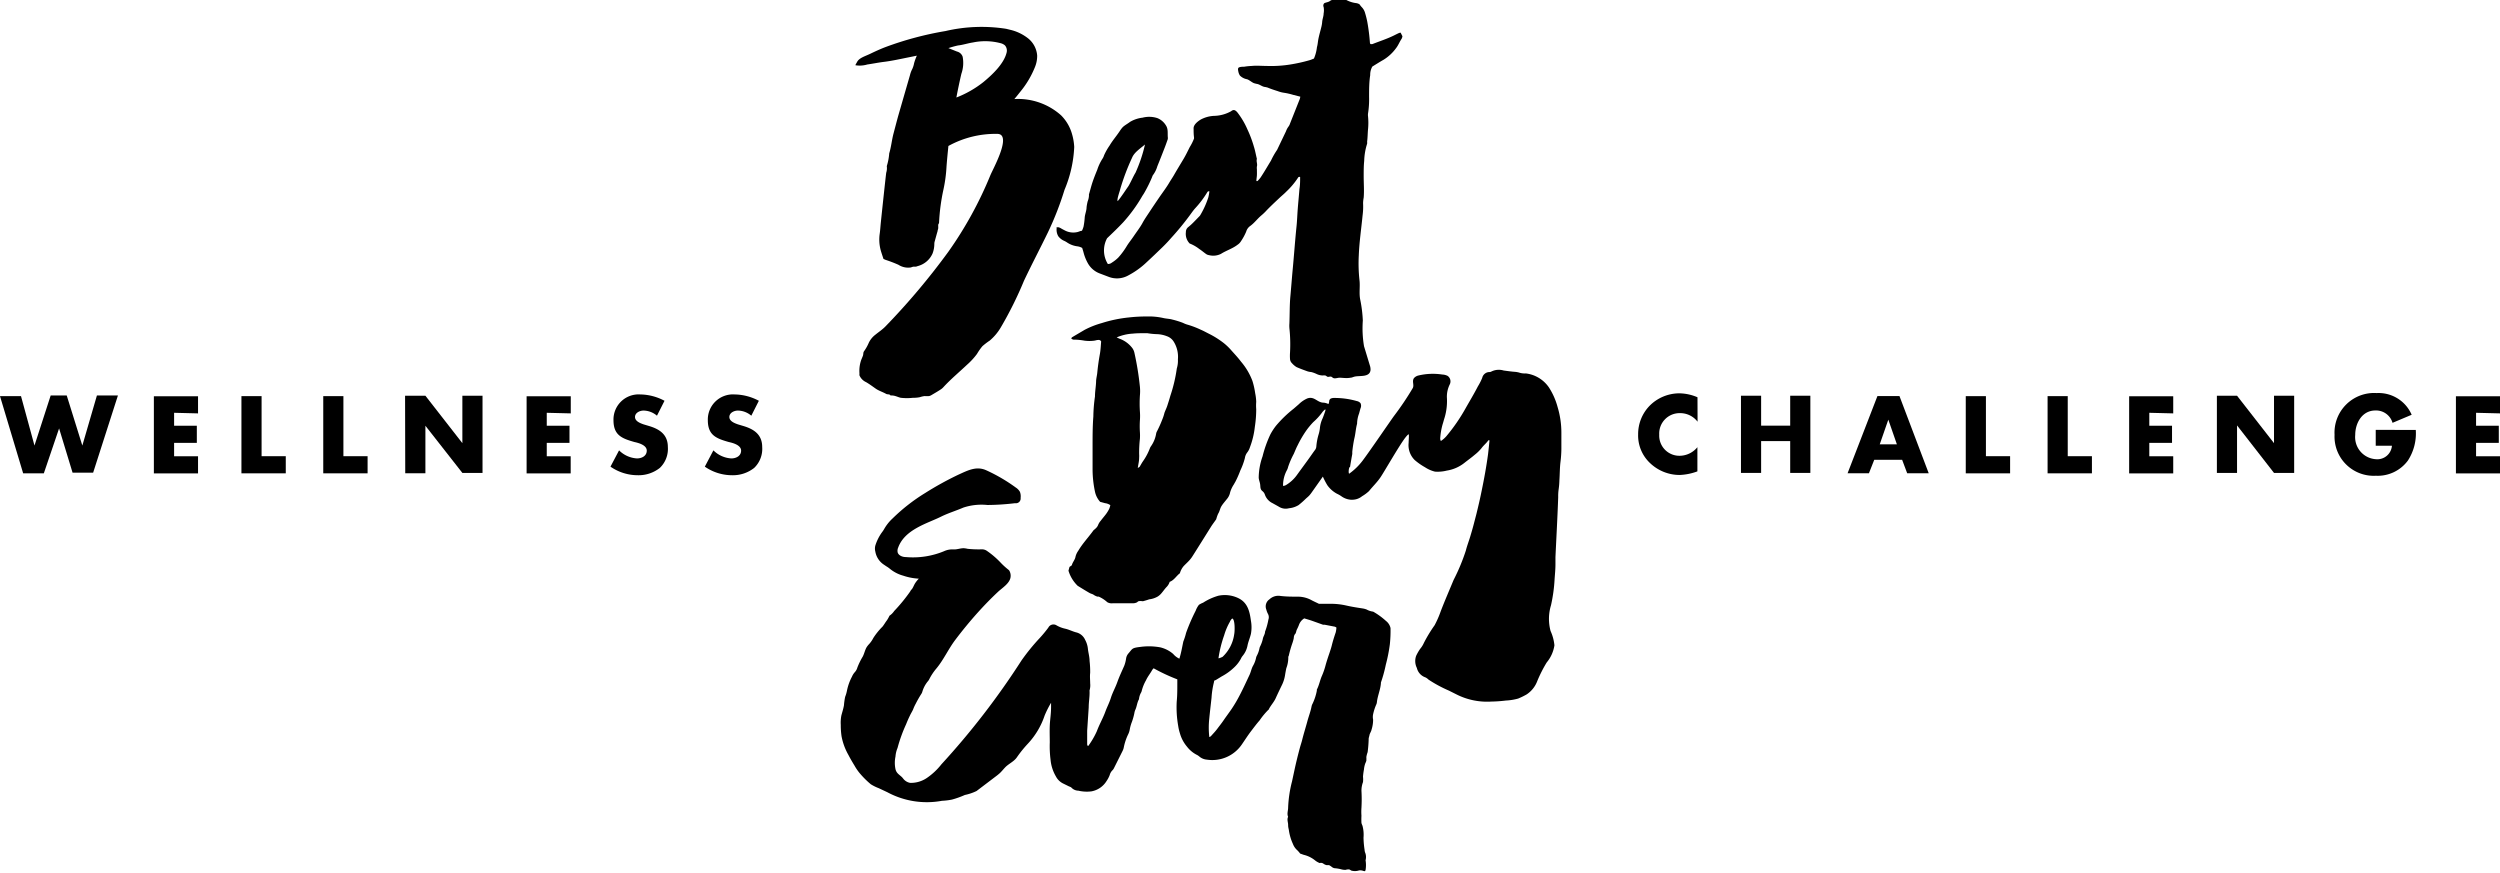 <svg id="24be9a28-8f80-425a-be9b-6e76a9f8368f" data-name="Layer 1" xmlns="http://www.w3.org/2000/svg" viewBox="0 0 291.49 101.77"><title>bde-logo</title><path d="M559.33,499.22a2.55,2.55,0,0,0-2.06-1,2.38,2.38,0,0,0-2.41,2.51,2.35,2.35,0,0,0,2.45,2.46,2.7,2.7,0,0,0,2-1v2.82a6.64,6.64,0,0,1-2.07.42,5,5,0,0,1-3.39-1.33,4.42,4.42,0,0,1-1.45-3.42,4.73,4.73,0,0,1,1.33-3.31,4.9,4.9,0,0,1,3.44-1.46,5.51,5.51,0,0,1,2.15.46Z" transform="translate(-361.4 -450.05)"/><path d="M570.13,499.68v-3.49h2.35v9h-2.35v-3.71h-3.39v3.71h-2.35v-9h2.35v3.49Z" transform="translate(-361.4 -450.05)"/><path d="M579.93,503.66l-.62,1.57h-2.49l3.48-9h2.57l3.41,9h-2.51l-.59-1.57Zm1.64-4.68h0l-1,2.88h2Z" transform="translate(-361.4 -450.05)"/><path d="M592.95,503.24h2.82v2H590.6v-9h2.35Z" transform="translate(-361.4 -450.05)"/><path d="M602.49,503.24h2.82v2h-5.17v-9h2.35Z" transform="translate(-361.4 -450.05)"/><path d="M612,498.18v1.51h2.65v2H612v1.56h2.79v2h-5.14v-9h5.14v2Z" transform="translate(-361.4 -450.05)"/><path d="M619.88,496.19h2.35l4.31,5.53h0v-5.53h2.35v9h-2.35l-4.31-5.54h0v5.54h-2.35Z" transform="translate(-361.4 -450.05)"/><path d="M643.07,500.18a5.81,5.81,0,0,1-.92,3.57,4.37,4.37,0,0,1-3.73,1.77,4.57,4.57,0,0,1-4.82-4.77,4.62,4.62,0,0,1,4.91-4.87,4.2,4.2,0,0,1,4.08,2.53l-2.23.94a2,2,0,0,0-2-1.44c-1.55,0-2.35,1.47-2.35,2.85a2.58,2.58,0,0,0,2.39,2.83,1.71,1.71,0,0,0,1.89-1.57H638.4v-1.85Z" transform="translate(-361.4 -450.05)"/><path d="M650.1,498.18v1.51h2.65v2H650.1v1.56h2.79v2h-5.14v-9h5.14v2Z" transform="translate(-361.4 -450.05)"/><path d="M365.42,502h0l1.89-5.84h1.87L371,502h0l1.7-5.84h2.45l-2.89,9h-2.4L368.29,500h0l-1.78,5.24H364.1l-2.7-9h2.45Z" transform="translate(-361.4 -450.05)"/><path d="M381.7,498.18v1.51h2.65v2H381.7v1.56h2.79v2h-5.15v-9h5.15v2Z" transform="translate(-361.4 -450.05)"/><path d="M391.9,503.24h2.82v2h-5.17v-9h2.35Z" transform="translate(-361.4 -450.05)"/><path d="M401.44,503.24h2.82v2h-5.17v-9h2.35Z" transform="translate(-361.4 -450.05)"/><path d="M408.63,496.19H411l4.31,5.53h0v-5.53h2.35v9h-2.35L411,499.69h0v5.54h-2.35Z" transform="translate(-361.4 -450.05)"/><path d="M425.15,498.18v1.51h2.65v2h-2.65v1.56h2.79v2H422.8v-9h5.15v2Z" transform="translate(-361.4 -450.05)"/><path d="M438,498.52a2.47,2.47,0,0,0-1.56-.6c-.43,0-1,.25-1,.75s.63.73,1,.86l.6.18c1.26.37,2.23,1,2.23,2.47a3.07,3.07,0,0,1-.94,2.43,4,4,0,0,1-2.57.85,5.58,5.58,0,0,1-3.18-1l1-1.9a3.22,3.22,0,0,0,2.09.94c.55,0,1.14-.28,1.14-.91s-.92-.89-1.43-1c-1.48-.42-2.45-.8-2.45-2.55a2.93,2.93,0,0,1,3.12-3,6.18,6.18,0,0,1,2.83.74Z" transform="translate(-361.4 -450.05)"/><path d="M449,498.52a2.47,2.47,0,0,0-1.56-.6c-.43,0-1,.25-1,.75s.63.73,1,.86l.6.18c1.26.37,2.23,1,2.23,2.47a3.07,3.07,0,0,1-.94,2.43,4,4,0,0,1-2.57.85,5.58,5.58,0,0,1-3.18-1l1-1.9a3.22,3.22,0,0,0,2.09.94c.55,0,1.14-.28,1.14-.91s-.92-.89-1.43-1c-1.48-.42-2.45-.8-2.45-2.55a2.93,2.93,0,0,1,3.12-3,6.18,6.18,0,0,1,2.83.74Z" transform="translate(-361.4 -450.05)"/><path d="M518.71,505.28a7.18,7.18,0,0,0,1.55-1.5c.9-1.19,3.35-4.8,3.72-5.29a33.77,33.77,0,0,0,2.13-3.17c.22-.37-.12-.82.16-1.19a1,1,0,0,1,.52-.3,7.28,7.28,0,0,1,2.78-.11,1.46,1.46,0,0,1,.62.16.78.78,0,0,1,.24,1,3.26,3.26,0,0,0-.33,1.48,6.76,6.76,0,0,1-.27,2.4c-.08.24-.14.5-.22.74a7.92,7.92,0,0,0-.29,1.7.86.86,0,0,0,.08.27,3.13,3.13,0,0,0,.64-.56,20.86,20.86,0,0,0,2.24-3.25c.48-.85,1-1.71,1.43-2.55a6.72,6.72,0,0,0,.51-1,.87.87,0,0,1,.83-.68.49.49,0,0,0,.24-.06,1.94,1.94,0,0,1,1.43-.12c.46.06.92.13,1.39.16a3.28,3.28,0,0,1,.38.07,2.12,2.12,0,0,0,.82.11,3.82,3.82,0,0,1,2.7,1.65,8.05,8.05,0,0,1,1,2.27,10.32,10.32,0,0,1,.44,3c0,.64,0,1.27,0,1.91a13.36,13.36,0,0,1-.1,1.46c-.09.72-.08,1.44-.13,2.16a8.85,8.85,0,0,1-.09,1.08,5.61,5.61,0,0,0-.05.89c-.08,2.32-.21,4.64-.32,7l0,.85c0,.57-.06,1.14-.1,1.71a18.1,18.1,0,0,1-.42,3.05,5.45,5.45,0,0,0-.05,3,5.29,5.29,0,0,1,.45,1.67,4.06,4.06,0,0,1-.9,2,15.47,15.47,0,0,0-1.1,2.17,3.22,3.22,0,0,1-1.23,1.55,8.2,8.2,0,0,1-1,.49,6.53,6.53,0,0,1-1.43.23,16.13,16.13,0,0,1-1.68.12,7.93,7.93,0,0,1-4.15-.87l-.82-.41a15.22,15.22,0,0,1-2.37-1.28,1.38,1.38,0,0,0-.36-.26,1.53,1.53,0,0,1-1-1.1,1.81,1.81,0,0,1-.08-1.42,5.57,5.57,0,0,1,.46-.8,2.87,2.87,0,0,0,.44-.7,16.49,16.49,0,0,1,1.25-2.06,11.32,11.32,0,0,0,.71-1.62c.47-1.23,1-2.44,1.5-3.65a23.13,23.13,0,0,0,1.43-3.43c.15-.6.39-1.2.56-1.8.11-.37.22-.74.32-1.12s.24-.92.36-1.38c.22-.9.43-1.8.61-2.7.29-1.4.55-2.83.74-4.24.06-.51.11-1,.16-1.52a.34.34,0,0,0,0-.11s-.1,0-.12,0c-.22.34-.55.58-.79.91a4.94,4.94,0,0,1-.82.8c-.37.32-.77.6-1.16.91a4.4,4.4,0,0,1-2.08.92,4.33,4.33,0,0,1-1.38.12,3.7,3.7,0,0,1-1.16-.51,7.14,7.14,0,0,1-1.2-.84,2.44,2.44,0,0,1-.71-2c0-.3.07-1,0-1s-.28.25-.38.38c-.67.85-2.47,4-2.9,4.63s-.85,1-1.34,1.61a4.71,4.71,0,0,1-.81.6,1.78,1.78,0,0,1-1,.4,1.51,1.51,0,0,1-.37,0,2.14,2.14,0,0,1-1-.37,3.37,3.37,0,0,0-.55-.32,3.25,3.25,0,0,1-1.13-1,8.57,8.57,0,0,1-.52-1l-1.27,1.8a3.75,3.75,0,0,1-.31.4c-.12.13-.26.24-.39.36a10.07,10.07,0,0,1-.86.76,2.61,2.61,0,0,1-1.12.37,1.47,1.47,0,0,1-1.13-.15c-.25-.15-.52-.29-.78-.44a1.73,1.73,0,0,1-.9-1,.86.86,0,0,0-.29-.41c-.27-.22-.22-.47-.26-.77s-.15-.51-.17-.79a7.58,7.58,0,0,1,.45-2.49,13.83,13.83,0,0,1,.91-2.56,6.91,6.91,0,0,1,.65-1,13.83,13.83,0,0,1,2.07-2l.6-.52a3.26,3.26,0,0,1,1-.68c.84-.28,1.15.52,1.92.5a1.74,1.74,0,0,1,.51.15c.08,0,.1-.29.11-.32a.36.36,0,0,1,.21-.32,1,1,0,0,1,.39-.06,9.39,9.39,0,0,1,2.61.36.76.76,0,0,1,.44.25.71.71,0,0,1,0,.6c-.06.2-.11.4-.17.61a3.56,3.56,0,0,0-.23,1.19c-.16.58-.18,1.18-.33,1.76a15,15,0,0,0-.23,1.51c0,.08,0,.17,0,.25-.09.5-.18,1-.26,1.51C518.65,504.5,518.6,505.25,518.71,505.28ZM511,506.7l.08,0a.89.89,0,0,0,.24-.08,4.29,4.29,0,0,0,1.27-1.15c.46-.64.93-1.27,1.39-1.91.24-.33.46-.66.71-1a.76.76,0,0,0,.19-.47,6.77,6.77,0,0,1,.28-1.44,4,4,0,0,0,.13-.63,3.4,3.4,0,0,1,.31-1.17c.12-.28.21-.56.31-.84,0-.06.08-.15,0-.23a1.8,1.8,0,0,0-.31.3,7.06,7.06,0,0,1-1.07,1.18,8.56,8.56,0,0,0-.83,1,12.63,12.63,0,0,0-1,1.71c-.17.32-.3.66-.45,1a9.54,9.54,0,0,0-.66,1.52,1.47,1.47,0,0,1-.13.36A3.72,3.72,0,0,0,511,506.7Z" transform="translate(-361.4 -450.05)"/><path d="M494.67,520.15h-.08a1,1,0,0,0-.42,0c-.08,0-.14.1-.22.14a1.06,1.06,0,0,1-.48.1c-.78,0-1.56,0-2.34,0a1,1,0,0,1-.63-.13,3.67,3.67,0,0,0-1-.65l-.16,0a1.62,1.62,0,0,1-.47-.24c-.13-.07-.29-.1-.43-.18-.44-.25-.87-.52-1.31-.79a.49.49,0,0,1-.15-.12,4.09,4.09,0,0,1-1-1.69l.12-.44.27-.19s0,0,0,0c.08-.36.37-.63.43-1a2,2,0,0,1,.32-.69c.5-.85,1.18-1.56,1.75-2.35.07-.1.2-.16.28-.26a1,1,0,0,0,.29-.41,1.64,1.64,0,0,1,.3-.48c.2-.27.43-.53.63-.8a4.3,4.3,0,0,0,.36-.59,2.36,2.36,0,0,0,.13-.43,1.34,1.34,0,0,0-.61-.23l-.58-.16a2.56,2.56,0,0,1-.61-1.23,12.74,12.74,0,0,1-.27-2.47c0-1,0-2,0-2.93s0-2.21.09-3.31a18,18,0,0,1,.19-2.35c0-.58.11-1.14.13-1.71,0-.36.11-.71.14-1.07.07-.72.17-1.44.3-2.15.09-.5.11-1,.15-1.48a.33.33,0,0,0-.36-.17c-.15,0-.29.06-.44.08a4.42,4.42,0,0,1-1.14,0,7.54,7.54,0,0,0-1.14-.12.43.43,0,0,1-.41-.15.59.59,0,0,1,.12-.14l1.44-.85a10.12,10.12,0,0,1,2-.79,15.55,15.55,0,0,1,3.19-.66,17.77,17.77,0,0,1,2.1-.11,7.58,7.58,0,0,1,1.84.17c.35.09.75.09,1.1.19a10.07,10.07,0,0,1,1.25.39,2.75,2.75,0,0,0,.47.19,10.29,10.29,0,0,1,1.61.61c.31.13.61.3.91.45a10.31,10.31,0,0,1,1.78,1.12,6.89,6.89,0,0,1,.91.89c.37.41.75.82,1.08,1.26a7.53,7.53,0,0,1,1.33,2.25,9.06,9.06,0,0,1,.32,1.43,5.9,5.9,0,0,1,.12,1,5.43,5.43,0,0,0,0,.86,13.4,13.4,0,0,1-.16,2.05,9.62,9.62,0,0,1-.57,2.38,1.89,1.89,0,0,1-.32.62,1.39,1.39,0,0,0-.27.64,7.78,7.78,0,0,1-.53,1.45,11.81,11.81,0,0,1-.57,1.3l-.11.19-.07.13a3.43,3.43,0,0,0-.44.93,1.71,1.71,0,0,1-.39.8c-.21.27-.44.52-.62.81s-.2.6-.39.89a4.16,4.16,0,0,0-.22.63c-.05.1-.42.58-.59.85s-1.93,3.09-2.23,3.55-.68.75-1,1.1a2.21,2.21,0,0,0-.42.81c-.41.3-.67.81-1.19,1a1.52,1.52,0,0,1-.4.64c-.2.22-.37.47-.56.69a1.88,1.88,0,0,1-.43.38,2.59,2.59,0,0,1-1,.33A8.27,8.27,0,0,1,494.67,520.15Zm-3.07-30.76.3.14a3.27,3.27,0,0,1,1.52,1.1,1.45,1.45,0,0,1,.24.52,34.2,34.2,0,0,1,.65,4,5.42,5.42,0,0,1,0,1,14.65,14.65,0,0,0,0,1.9,6.77,6.77,0,0,1,0,1,10.77,10.77,0,0,0,0,1.4,6.08,6.08,0,0,1,0,.76,14.5,14.5,0,0,0-.09,1.78,3,3,0,0,1,0,.44c0,.38-.1.76-.16,1.19.11-.08.2-.11.24-.18s.23-.41.36-.6a6.75,6.75,0,0,0,.83-1.57,1.26,1.26,0,0,1,.13-.22,3.54,3.54,0,0,0,.58-1.43.86.86,0,0,1,.11-.3,13.27,13.27,0,0,0,.6-1.34,5,5,0,0,0,.26-.79c.1-.28.24-.55.33-.83s.25-.77.36-1.17a17.41,17.41,0,0,0,.75-3.17,3.15,3.15,0,0,0,.13-1.07,3.34,3.34,0,0,0-.5-2.08,1.52,1.52,0,0,0-.79-.62,3.44,3.44,0,0,0-1.19-.24,8.12,8.12,0,0,1-1.08-.11h-.25c-.49,0-1,0-1.46.05A5.54,5.54,0,0,0,491.6,489.39Z" transform="translate(-361.4 -450.05)"/><path d="M524.71,453.86c-.15,0-.27.08-.39.13l-.4.2c-.81.4-1.67.67-2.5,1a1.21,1.21,0,0,1-.23,0,.5.5,0,0,1-.06-.13,23,23,0,0,0-.31-2.47,10.12,10.12,0,0,0-.25-1,1.57,1.57,0,0,0-.36-.67c-.12-.12-.22-.26-.31-.38a1.35,1.35,0,0,0-.32-.12,3.23,3.23,0,0,1-1.1-.32.51.51,0,0,0-.25-.07c-.43,0-.85-.06-1.27,0a.74.74,0,0,0-.43.09c-.22.2-.52.19-.73.31a.4.4,0,0,0-.07.44,2,2,0,0,1,0,.75c0,.34-.15.66-.17,1a3.48,3.48,0,0,1-.11.63c-.1.41-.22.82-.31,1.24s-.09.72-.19,1.06a4.71,4.71,0,0,1-.35,1.33c-.15.05-.32.14-.51.19a19.1,19.1,0,0,1-2.31.51,14.17,14.17,0,0,1-2.67.16c-.59,0-1.18-.06-1.77,0a6.91,6.91,0,0,0-.88.09c-.16,0-.62,0-.69.17a.5.5,0,0,0,0,.3,1.34,1.34,0,0,0,.2.56,1.55,1.55,0,0,0,.83.43c.29.1.51.33.79.45a3.36,3.36,0,0,0,.44.11c.27.07.51.27.79.33a2.47,2.47,0,0,1,.38.08c.38.16.78.29,1.19.42a3.36,3.36,0,0,0,.74.19,7.38,7.38,0,0,1,1.05.24l.83.21a1.74,1.74,0,0,1-.06.27l-1.14,2.87a1.14,1.14,0,0,1-.17.34,2.09,2.09,0,0,0-.3.56l-1,2.09a.48.48,0,0,1-.06.11,8.66,8.66,0,0,0-.69,1.22c-.4.65-.78,1.32-1.2,1.95a3.88,3.88,0,0,1-.37.43s-.08,0-.13,0c0-.23.05-.46.06-.68s0-.47,0-.7a1.14,1.14,0,0,1,0-.32c.09-.3-.1-.59,0-.88-.12-.48-.21-1-.35-1.43a13.42,13.42,0,0,0-.75-2,9.16,9.16,0,0,0-1.18-2c-.13-.15-.3-.31-.5-.26a.68.68,0,0,0-.23.13,4.23,4.23,0,0,1-2,.54,3.65,3.65,0,0,0-1.56.44c-.36.23-.86.61-.81,1.08,0,.32,0,.63.05,1a.92.92,0,0,0,0,.12,5.74,5.74,0,0,1-.5,1c-.23.46-.45.92-.71,1.36-.38.64-.77,1.27-1.14,1.92-.18.31-.39.61-.57.92-.34.57-.74,1.09-1.11,1.63s-.81,1.19-1.21,1.8c-.27.41-.55.81-.78,1.24s-.66,1-1,1.5-.56.75-.81,1.15a8.59,8.59,0,0,1-1,1.36,4.19,4.19,0,0,1-.75.59.69.69,0,0,1-.47.16,3,3,0,0,1-.09-3c.65-.62,1.28-1.22,1.88-1.86a17.69,17.69,0,0,0,2.24-3.09,5.41,5.41,0,0,0,.33-.54,15.63,15.63,0,0,0,.81-1.67.64.64,0,0,1,.11-.23,3.18,3.18,0,0,0,.49-1c.29-.71.57-1.43.85-2.15.11-.28.21-.56.31-.85a.77.77,0,0,0,.07-.31c-.06-.53.07-1-.23-1.46a2.06,2.06,0,0,0-1-.85,3.07,3.07,0,0,0-1.72-.05,3.68,3.68,0,0,0-1.46.49c-.23.18-.49.32-.72.5s-.39.44-.56.69c-.36.53-.77,1-1.1,1.56a7,7,0,0,0-.66,1.17,1.29,1.29,0,0,1-.16.35,5.48,5.48,0,0,0-.63,1.33c-.19.46-.37.91-.53,1.38s-.29,1-.43,1.47a.37.37,0,0,0,0,.12,2.07,2.07,0,0,1-.15.69,5.24,5.24,0,0,0-.13.69c0,.42-.2.83-.22,1.25a8.78,8.78,0,0,1-.13,1,3,3,0,0,1-.19.5c-.17,0-.35.11-.54.15a2.12,2.12,0,0,1-1.49-.21s-.33-.17-.37-.2a1.36,1.36,0,0,0-.32-.15c-.08,0-.17,0-.23,0a.2.2,0,0,0,0,.12,1.51,1.51,0,0,0,.19.92,1.69,1.69,0,0,0,.64.52,2.37,2.37,0,0,1,.34.18,2.77,2.77,0,0,0,1.24.48,1.56,1.56,0,0,1,.57.19l.14.46a5.25,5.25,0,0,0,.54,1.36,2.65,2.65,0,0,0,1.33,1.14l1.08.41a2.69,2.69,0,0,0,2.29-.17,9.53,9.53,0,0,0,2.17-1.57c.61-.56,1.21-1.14,1.81-1.72.35-.34.69-.7,1-1.06a31.9,31.9,0,0,0,2.18-2.65c.2-.27.39-.55.62-.81a11.49,11.49,0,0,0,1.42-1.88.21.21,0,0,1,.25-.11,6.42,6.42,0,0,1-.12.69,10.22,10.22,0,0,1-.95,2.1.48.48,0,0,1-.08.1c-.25.26-.5.52-.76.78s-.38.35-.57.51a.71.71,0,0,0-.26.57,1.6,1.6,0,0,0,.44,1.33,4.42,4.42,0,0,1,1.12.64c.28.18.53.4.8.59a.81.81,0,0,0,.34.13,2,2,0,0,0,1.39-.15c.63-.4,1.33-.6,1.93-1.06a1.28,1.28,0,0,0,.4-.41,6.41,6.41,0,0,0,.61-1.12,1.22,1.22,0,0,1,.48-.67c.47-.34.81-.81,1.25-1.19a6.14,6.14,0,0,0,.51-.47c.54-.58,1.12-1.11,1.69-1.65.25-.23.52-.45.75-.69a8.89,8.89,0,0,0,1.35-1.6.19.19,0,0,1,.26-.1c0,.47,0,.93-.08,1.4-.06.78-.14,1.56-.2,2.35s-.07,1.32-.14,2c-.18,1.75-.3,3.51-.47,5.27-.09,1-.16,1.94-.25,2.92s-.07,2.08-.11,3.12a3.82,3.82,0,0,0,0,.57,17.69,17.69,0,0,1,.07,2.87,5.43,5.43,0,0,0,0,.7.75.75,0,0,0,.23.51,2.3,2.3,0,0,0,.53.45c.4.18.82.33,1.23.48a2,2,0,0,0,.49.1,3.46,3.46,0,0,1,.67.25,1.77,1.77,0,0,0,.65.15.89.89,0,0,1,.29,0c.11,0,.2.14.32.16s.3-.08.44,0a.82.82,0,0,1,.13.1c.23.16.54,0,.81,0s.83.09,1.25,0c.16,0,.31-.08.46-.12.6-.16,1.82.12,1.89-.8a1.49,1.49,0,0,0-.09-.54l-.67-2.21a12.55,12.55,0,0,1-.14-3A15.54,15.54,0,0,0,520,485c-.16-.75,0-1.53-.09-2.28a17.9,17.9,0,0,1-.08-2.9c.06-1.55.29-3.09.44-4.63a7.93,7.93,0,0,0,.06-1.46,3.88,3.88,0,0,1,.07-.63c.07-.83,0-1.66,0-2.51,0-.59,0-1.2.06-1.78a7.22,7.22,0,0,1,.34-2,1.05,1.05,0,0,0,0-.25c.07-.48.06-1,.11-1.46a7.81,7.81,0,0,0,0-1.46,1.38,1.38,0,0,1,0-.38,10.49,10.49,0,0,0,.12-1.91c0-.85,0-1.7.13-2.54a1.93,1.93,0,0,1,.25-1c.44-.27.88-.55,1.32-.8a5.09,5.09,0,0,0,1.44-1.34c.27-.34.41-.74.65-1.09a1.14,1.14,0,0,0,.1-.3ZM492,472.15a25.94,25.94,0,0,1,1.4-3.72c.25-.61.94-1.06,1.5-1.53a17.16,17.16,0,0,1-1.11,3.3c-.2.29-.66,1.34-.86,1.61-.31.44-.81,1.22-1.21,1.69C491.58,473.35,492,472.24,492,472.15Z" transform="translate(-361.4 -450.05)"/><path d="M523,522.45a8.13,8.13,0,0,0-1.35-1,.52.52,0,0,0-.24-.1,2,2,0,0,1-.66-.23,2.15,2.15,0,0,0-.49-.13c-.65-.1-1.3-.2-1.94-.35a8.27,8.27,0,0,0-1.64-.19l-1.5,0c-.3-.15-.58-.27-.84-.41a3.31,3.31,0,0,0-1.53-.42c-.74,0-1.49,0-2.23-.1a1.52,1.52,0,0,0-1.17.41,1,1,0,0,0-.36,1.2,2.17,2.17,0,0,0,.18.48.82.82,0,0,1,.06.68,7.62,7.62,0,0,1-.39,1.41c0,.31-.22.56-.26.85a3.86,3.86,0,0,1-.3.84.93.93,0,0,0-.09.24,3,3,0,0,1-.29.84,1,1,0,0,0-.1.24,3.12,3.12,0,0,1-.38,1c-.18.34-.24.73-.41,1.07-.37.78-.72,1.56-1.12,2.32a16,16,0,0,1-.94,1.6c-.3.44-.62.86-.92,1.3s-.48.65-.74,1-.49.58-.75.87c0,.05-.14.07-.21.1s0-.06,0-.08a9.75,9.75,0,0,1,0-2c.08-.83.18-1.65.27-2.48a9.77,9.77,0,0,1,.3-1.89.22.22,0,0,1,0-.09.27.27,0,0,1,.1-.05,1.43,1.43,0,0,0,.21-.11l.57-.35a6.56,6.56,0,0,0,1.55-1.14,3.94,3.94,0,0,0,.69-.92,1.51,1.51,0,0,1,.2-.33,2.67,2.67,0,0,0,.57-1.19c.09-.47.29-.91.4-1.37a4.22,4.22,0,0,0,0-1.56c-.15-1.12-.4-2.13-1.51-2.64a3.64,3.64,0,0,0-2.28-.26,6.55,6.55,0,0,0-1.78.81,2.56,2.56,0,0,0-.49.25,2.61,2.61,0,0,0-.38.69,21.67,21.67,0,0,0-1.12,2.59,7.13,7.13,0,0,1-.32,1c-.14.67-.26,1.37-.46,2a2.08,2.08,0,0,1-.72-.55,3.56,3.56,0,0,0-1.5-.77,7.34,7.34,0,0,0-2.35-.05c-1,.12-.88.2-1.38.77a1.14,1.14,0,0,0-.26.57,3.81,3.81,0,0,1-.22.86c-.27.62-.57,1.24-.8,1.89s-.55,1.2-.75,1.83-.44,1.06-.64,1.6c-.28.78-.71,1.51-1,2.3a9.43,9.43,0,0,1-1,1.72l-.06,0a.54.54,0,0,1-.07-.17c0-.53,0-1.07,0-1.6q.09-1.37.18-2.73c0-.62.12-1.23.1-1.85a.32.32,0,0,1,0-.13,2.11,2.11,0,0,0,.07-.82c0-.4-.05-.8,0-1.21a10.48,10.48,0,0,0-.07-1.4c0-.49-.16-1-.2-1.46a2.74,2.74,0,0,0-.32-1,1.52,1.52,0,0,0-1.05-.87c-.42-.11-.82-.32-1.24-.42a3.53,3.53,0,0,1-1.1-.43.67.67,0,0,0-.9.3,14.79,14.79,0,0,1-1,1.21,24.07,24.07,0,0,0-2.13,2.62,89.18,89.18,0,0,1-9.33,12.1,7.65,7.65,0,0,1-1.72,1.61,3.31,3.31,0,0,1-1.93.56,1.31,1.31,0,0,1-.73-.4c-.09-.1-.16-.21-.26-.3-.33-.3-.61-.44-.72-.9a3.55,3.55,0,0,1,0-1.47,3.15,3.15,0,0,1,.24-1,17.22,17.22,0,0,1,1-2.77q.2-.51.44-1c.11-.24.26-.47.37-.71a4.89,4.89,0,0,1,.31-.68,12.77,12.77,0,0,1,.65-1.14.84.84,0,0,0,.12-.26,3.42,3.42,0,0,1,.65-1.22,1.18,1.18,0,0,0,.13-.18,6.39,6.39,0,0,1,.87-1.32c.83-1,1.39-2.26,2.19-3.32s1.73-2.2,2.67-3.24c.74-.82,1.51-1.61,2.31-2.36.5-.47,1.39-1,1.47-1.74a1.19,1.19,0,0,0-.14-.72.41.41,0,0,0-.11-.12,8.5,8.5,0,0,1-.92-.84,9.9,9.9,0,0,0-1.59-1.36,1,1,0,0,0-.61-.18,12.21,12.21,0,0,1-1.64-.06,2.56,2.56,0,0,0-.46-.07c-.41,0-.77.16-1.18.14a2.29,2.29,0,0,0-1.09.2A9.44,9.44,0,0,1,467,515c-.37,0-.81-.17-.93-.52a.92.92,0,0,1,.06-.6c.77-2.1,3.37-2.79,4.95-3.57.86-.43,1.77-.7,2.65-1.08a6.74,6.74,0,0,1,2.8-.3,28.66,28.66,0,0,0,3.23-.21.55.55,0,0,0,.64-.61,1.49,1.49,0,0,0-.08-.71,1.44,1.44,0,0,0-.49-.51,19.58,19.58,0,0,0-3.42-2c-1.15-.53-2.15,0-3.23.49a37.26,37.26,0,0,0-3.92,2.16,21.34,21.34,0,0,0-3.78,2.95,5.14,5.14,0,0,0-1,1.26,3.12,3.12,0,0,1-.25.37,5.38,5.38,0,0,0-.77,1.54,1.38,1.38,0,0,0,0,.7,2.28,2.28,0,0,0,.93,1.48l.37.25a2.94,2.94,0,0,1,.41.29,4.19,4.19,0,0,0,1.54.79,6.74,6.74,0,0,0,1.82.35,3.43,3.43,0,0,0-.44.55c-.13.21-.21.45-.35.65l-.11.12a1.28,1.28,0,0,0-.11.18,19.33,19.33,0,0,1-1.86,2.27,2,2,0,0,1-.55.55,4,4,0,0,1-.3.54c-.19.24-.33.51-.52.74a7.76,7.76,0,0,0-1.06,1.31,3.25,3.25,0,0,1-.47.69,2.58,2.58,0,0,0-.3.37c-.21.34-.28.76-.47,1.12a8.06,8.06,0,0,0-.62,1.26,1.34,1.34,0,0,1-.3.55,1.8,1.8,0,0,0-.33.52,6,6,0,0,0-.59,1.65,3.86,3.86,0,0,1-.21.71,8.1,8.1,0,0,0-.14,1c-.07.39-.2.79-.3,1.17a4.44,4.44,0,0,0-.07,1.1,9,9,0,0,0,.09,1.32,7,7,0,0,0,.8,2.18c.22.43.47.85.72,1.26a6,6,0,0,0,.63.91,10.45,10.45,0,0,0,1.26,1.25,5.22,5.22,0,0,0,.93.46l1,.47a9.7,9.7,0,0,0,6.37,1,7.58,7.58,0,0,0,1.16-.14,10.34,10.34,0,0,0,1.51-.54,5.82,5.82,0,0,0,1.36-.46l2.24-1.7a5.81,5.81,0,0,0,.49-.4c.22-.21.41-.45.62-.67.4-.41,1-.66,1.34-1.14a14,14,0,0,1,1.25-1.56,9,9,0,0,0,2-3.33,11.31,11.31,0,0,1,.75-1.49c0,.11,0-.37,0,.48s-.12,1.44-.15,2.16,0,1.32,0,2a12.5,12.5,0,0,0,.09,2,4.68,4.68,0,0,0,.62,1.94,1.89,1.89,0,0,0,.8.81l.69.34c.12.06.27.09.34.18a1.13,1.13,0,0,0,.8.34,3.36,3.36,0,0,0,.44.08,4.25,4.25,0,0,0,1.08,0,2.61,2.61,0,0,0,1.75-1.19,3.31,3.31,0,0,0,.38-.72,1.22,1.22,0,0,1,.32-.55.88.88,0,0,0,.18-.26l1-2a1.61,1.61,0,0,0,.13-.36,6.38,6.38,0,0,1,.49-1.51,2.05,2.05,0,0,0,.21-.6,4.67,4.67,0,0,1,.26-.92,7.23,7.23,0,0,0,.28-1,1.64,1.64,0,0,1,.1-.37c.2-.4.21-.87.44-1.26a1.94,1.94,0,0,1,.25-.79.76.76,0,0,0,.07-.18,4.79,4.79,0,0,1,.5-1.24c.19-.43.5-.79.72-1.2a1.23,1.23,0,0,1,.17-.2,21.16,21.16,0,0,0,2.76,1.29c0,.17,0,.33,0,.5,0,.7,0,1.41-.07,2.11a12.5,12.5,0,0,0,.17,2.8,5.65,5.65,0,0,0,.2.87,4.17,4.17,0,0,0,.83,1.57,3.41,3.41,0,0,0,1.12.94,1.42,1.42,0,0,1,.32.21,1.54,1.54,0,0,0,.87.36,4.17,4.17,0,0,0,4.07-1.75c.36-.52.7-1.06,1.09-1.57s.64-.85,1-1.26a8.22,8.22,0,0,1,1.1-1.31.18.18,0,0,0,0-.05c.24-.43.58-.79.78-1.24s.51-1.09.77-1.63a4,4,0,0,0,.32-1.1q.06-.37.14-.75a3.49,3.49,0,0,0,.23-1.25c0-.06,0-.12.05-.18a13.3,13.3,0,0,1,.44-1.53,4.79,4.79,0,0,0,.15-.55c0-.16.05-.37.16-.48s.12-.36.2-.52a5.11,5.11,0,0,0,.24-.53,1.46,1.46,0,0,1,.62-.77c.32.1.62.18.93.29l1.26.45.19,0,1.19.23a.74.74,0,0,1,.18.1,3,3,0,0,1-.08.56c-.17.5-.33,1-.46,1.53-.07.29-.17.57-.26.85-.17.5-.34,1-.48,1.52a8,8,0,0,1-.4,1.15c-.24.53-.33,1.11-.6,1.62a.47.47,0,0,0,0,.12,6.33,6.33,0,0,1-.49,1.51,1.15,1.15,0,0,0-.12.3c-.11.61-.34,1.18-.5,1.78s-.42,1.43-.6,2.15c-.07.29-.17.57-.25.86q-.2.74-.38,1.48c-.2.82-.37,1.66-.55,2.49a14.34,14.34,0,0,0-.46,3.08c0,.36-.16.71,0,1.07-.16.31,0,.63,0,.94s.06.42.09.63a5.75,5.75,0,0,0,.47,1.59,1.85,1.85,0,0,0,.5.73,2.92,2.92,0,0,1,.34.39l.42.15a3.31,3.31,0,0,1,1.36.68,2.22,2.22,0,0,0,.5.28.48.48,0,0,1,.42.06,1,1,0,0,0,.38.18l.19,0,.1,0a2.2,2.2,0,0,1,.36.24.7.7,0,0,0,.41.13,4.42,4.42,0,0,1,.62.11,1.64,1.64,0,0,0,.55.07,1.15,1.15,0,0,1,.41-.05,1,1,0,0,1,.23.13,1.52,1.52,0,0,0,.88,0,.77.77,0,0,1,.38,0c.06,0,.34.13.37.05s.05-.08.05-.11a3.49,3.49,0,0,0,0-1.14,1.39,1.39,0,0,0-.07-.94,1.74,1.74,0,0,1-.05-.31,10.37,10.37,0,0,1-.12-1.38,4.05,4.05,0,0,0-.12-1.39,2.24,2.24,0,0,1-.12-.32,8.05,8.05,0,0,1,0-.85,6.36,6.36,0,0,1,0-.92,17.72,17.72,0,0,0,0-2,2.87,2.87,0,0,1,.18-1,2.88,2.88,0,0,0,0-.64,7.88,7.88,0,0,1,.11-.82,2.92,2.92,0,0,1,.16-.73,1.92,1.92,0,0,0,.12-.3,3.12,3.12,0,0,0,0-.43,3.07,3.07,0,0,1,.15-.57,14.42,14.42,0,0,0,.12-1.44l0-.08c0-.16.07-.32.1-.49s.2-.41.23-.59a3.9,3.9,0,0,0,.19-1.19,1.52,1.52,0,0,1,0-.63,5.88,5.88,0,0,1,.35-1.1.85.85,0,0,0,.09-.3c.08-.76.42-1.47.47-2.24a.22.22,0,0,1,0-.06,16.23,16.23,0,0,0,.57-2.08,18.43,18.43,0,0,0,.47-2.37,14.9,14.9,0,0,0,.08-1.9A1.45,1.45,0,0,0,523,522.45Zm-18.19.08c0-.06.22-.38.28-.36.32.12.29,1.5.21,1.85a4.43,4.43,0,0,1-1.36,2.62s-.48.22-.47.15a14.07,14.07,0,0,1,.66-2.66A7.22,7.22,0,0,1,504.81,522.53Z" transform="translate(-361.4 -450.05)"/><path d="M486.65,467.19a6.49,6.49,0,0,0-.24-1.45,5,5,0,0,0-1.3-2.25,7.53,7.53,0,0,0-5.44-1.89c.24-.28.47-.57.69-.85a10.88,10.88,0,0,0,1.72-2.9,3.44,3.44,0,0,0,.25-1.32,2.83,2.83,0,0,0-1.05-2,5.28,5.28,0,0,0-2.07-1l-.49-.12a18.53,18.53,0,0,0-7.08.26,38.32,38.32,0,0,0-7,1.87c-.6.23-1.19.5-1.77.78s-1.28.47-1.53.94l-.19.34a.07.07,0,0,0,0,.06.07.07,0,0,0,0,0,3.1,3.1,0,0,0,1.37-.09c.63-.09,1.26-.22,1.89-.3,1-.12,2-.35,3.06-.56l.83-.17a6.44,6.44,0,0,0-.32.88,2.78,2.78,0,0,1-.21.67,3.06,3.06,0,0,0-.27.72q-.66,2.28-1.32,4.57c-.21.74-.4,1.49-.6,2.24s-.27,1.56-.5,2.31a6.5,6.5,0,0,1-.27,1.44.47.47,0,0,0,0,.19,1.79,1.79,0,0,1-.08.63c-.06.4-.6,5.5-.64,5.91s-.06.76-.11,1.14a4.79,4.79,0,0,0,.11,2c.1.35.22.69.32,1l.25.11a15.85,15.85,0,0,1,1.49.57,2.09,2.09,0,0,0,1.47.31,1.28,1.28,0,0,1,.3-.09c.09,0,.17,0,.26,0a.7.7,0,0,0,.2-.06,2.6,2.6,0,0,0,1.75-1.47,3.17,3.17,0,0,0,.21-1.13,1,1,0,0,1,.05-.31c.08-.29.16-.58.24-.87l.09-.31c0-.1.06-.21.07-.31s0-.25,0-.38.1-.19.1-.29a23.26,23.26,0,0,1,.51-3.85,16.81,16.81,0,0,0,.36-2.69c.06-.8.14-1.6.22-2.4a11.35,11.35,0,0,1,5.73-1.41.74.74,0,0,1,.35.09c1,.62-.88,4-1.19,4.74a44.6,44.6,0,0,1-4.9,8.92,81.22,81.22,0,0,1-7.3,8.67c-.37.39-.82.68-1.21,1a2.59,2.59,0,0,0-.76.93,5.21,5.21,0,0,1-.56,1c-.1.14-.07.31-.11.46s-.18.43-.25.65a3.85,3.85,0,0,0-.17,1.47,1.26,1.26,0,0,0,0,.23,1.53,1.53,0,0,0,.78.79c.39.23.74.49,1.11.75s.82.39,1.21.61c.17.1.4,0,.52.19,0,0,.08,0,.12,0,.42,0,.69.18,1.07.27a6.26,6.26,0,0,0,1.44,0,3.52,3.52,0,0,0,.79-.07,2.85,2.85,0,0,1,.56-.13,3.25,3.25,0,0,0,.52,0,1,1,0,0,0,.3-.13c.37-.22.76-.44,1.11-.68a1.49,1.49,0,0,0,.24-.21c.86-.94,1.86-1.77,2.78-2.64a8,8,0,0,0,1.15-1.25,6.62,6.62,0,0,1,.64-.91,7.69,7.69,0,0,1,.85-.65,6,6,0,0,0,1.28-1.52,43.42,43.42,0,0,0,2.71-5.45c.9-1.91,1.89-3.78,2.81-5.68a35.84,35.84,0,0,0,1.92-4.93A14.51,14.51,0,0,0,486.65,467.19ZM474.85,455a7,7,0,0,1,3.19.08,1.22,1.22,0,0,1,.53.26.92.92,0,0,1,.19.87c-.33,1.32-1.72,2.6-2.7,3.41a12.13,12.13,0,0,1-3.15,1.8q.26-1.38.58-2.76a3.82,3.82,0,0,0,.15-2,.93.93,0,0,0-.66-.6l-1-.4a11.44,11.44,0,0,1,1.12-.31C473.67,455.29,474.25,455.09,474.85,455Z" transform="translate(-361.4 -450.05)"/></svg>